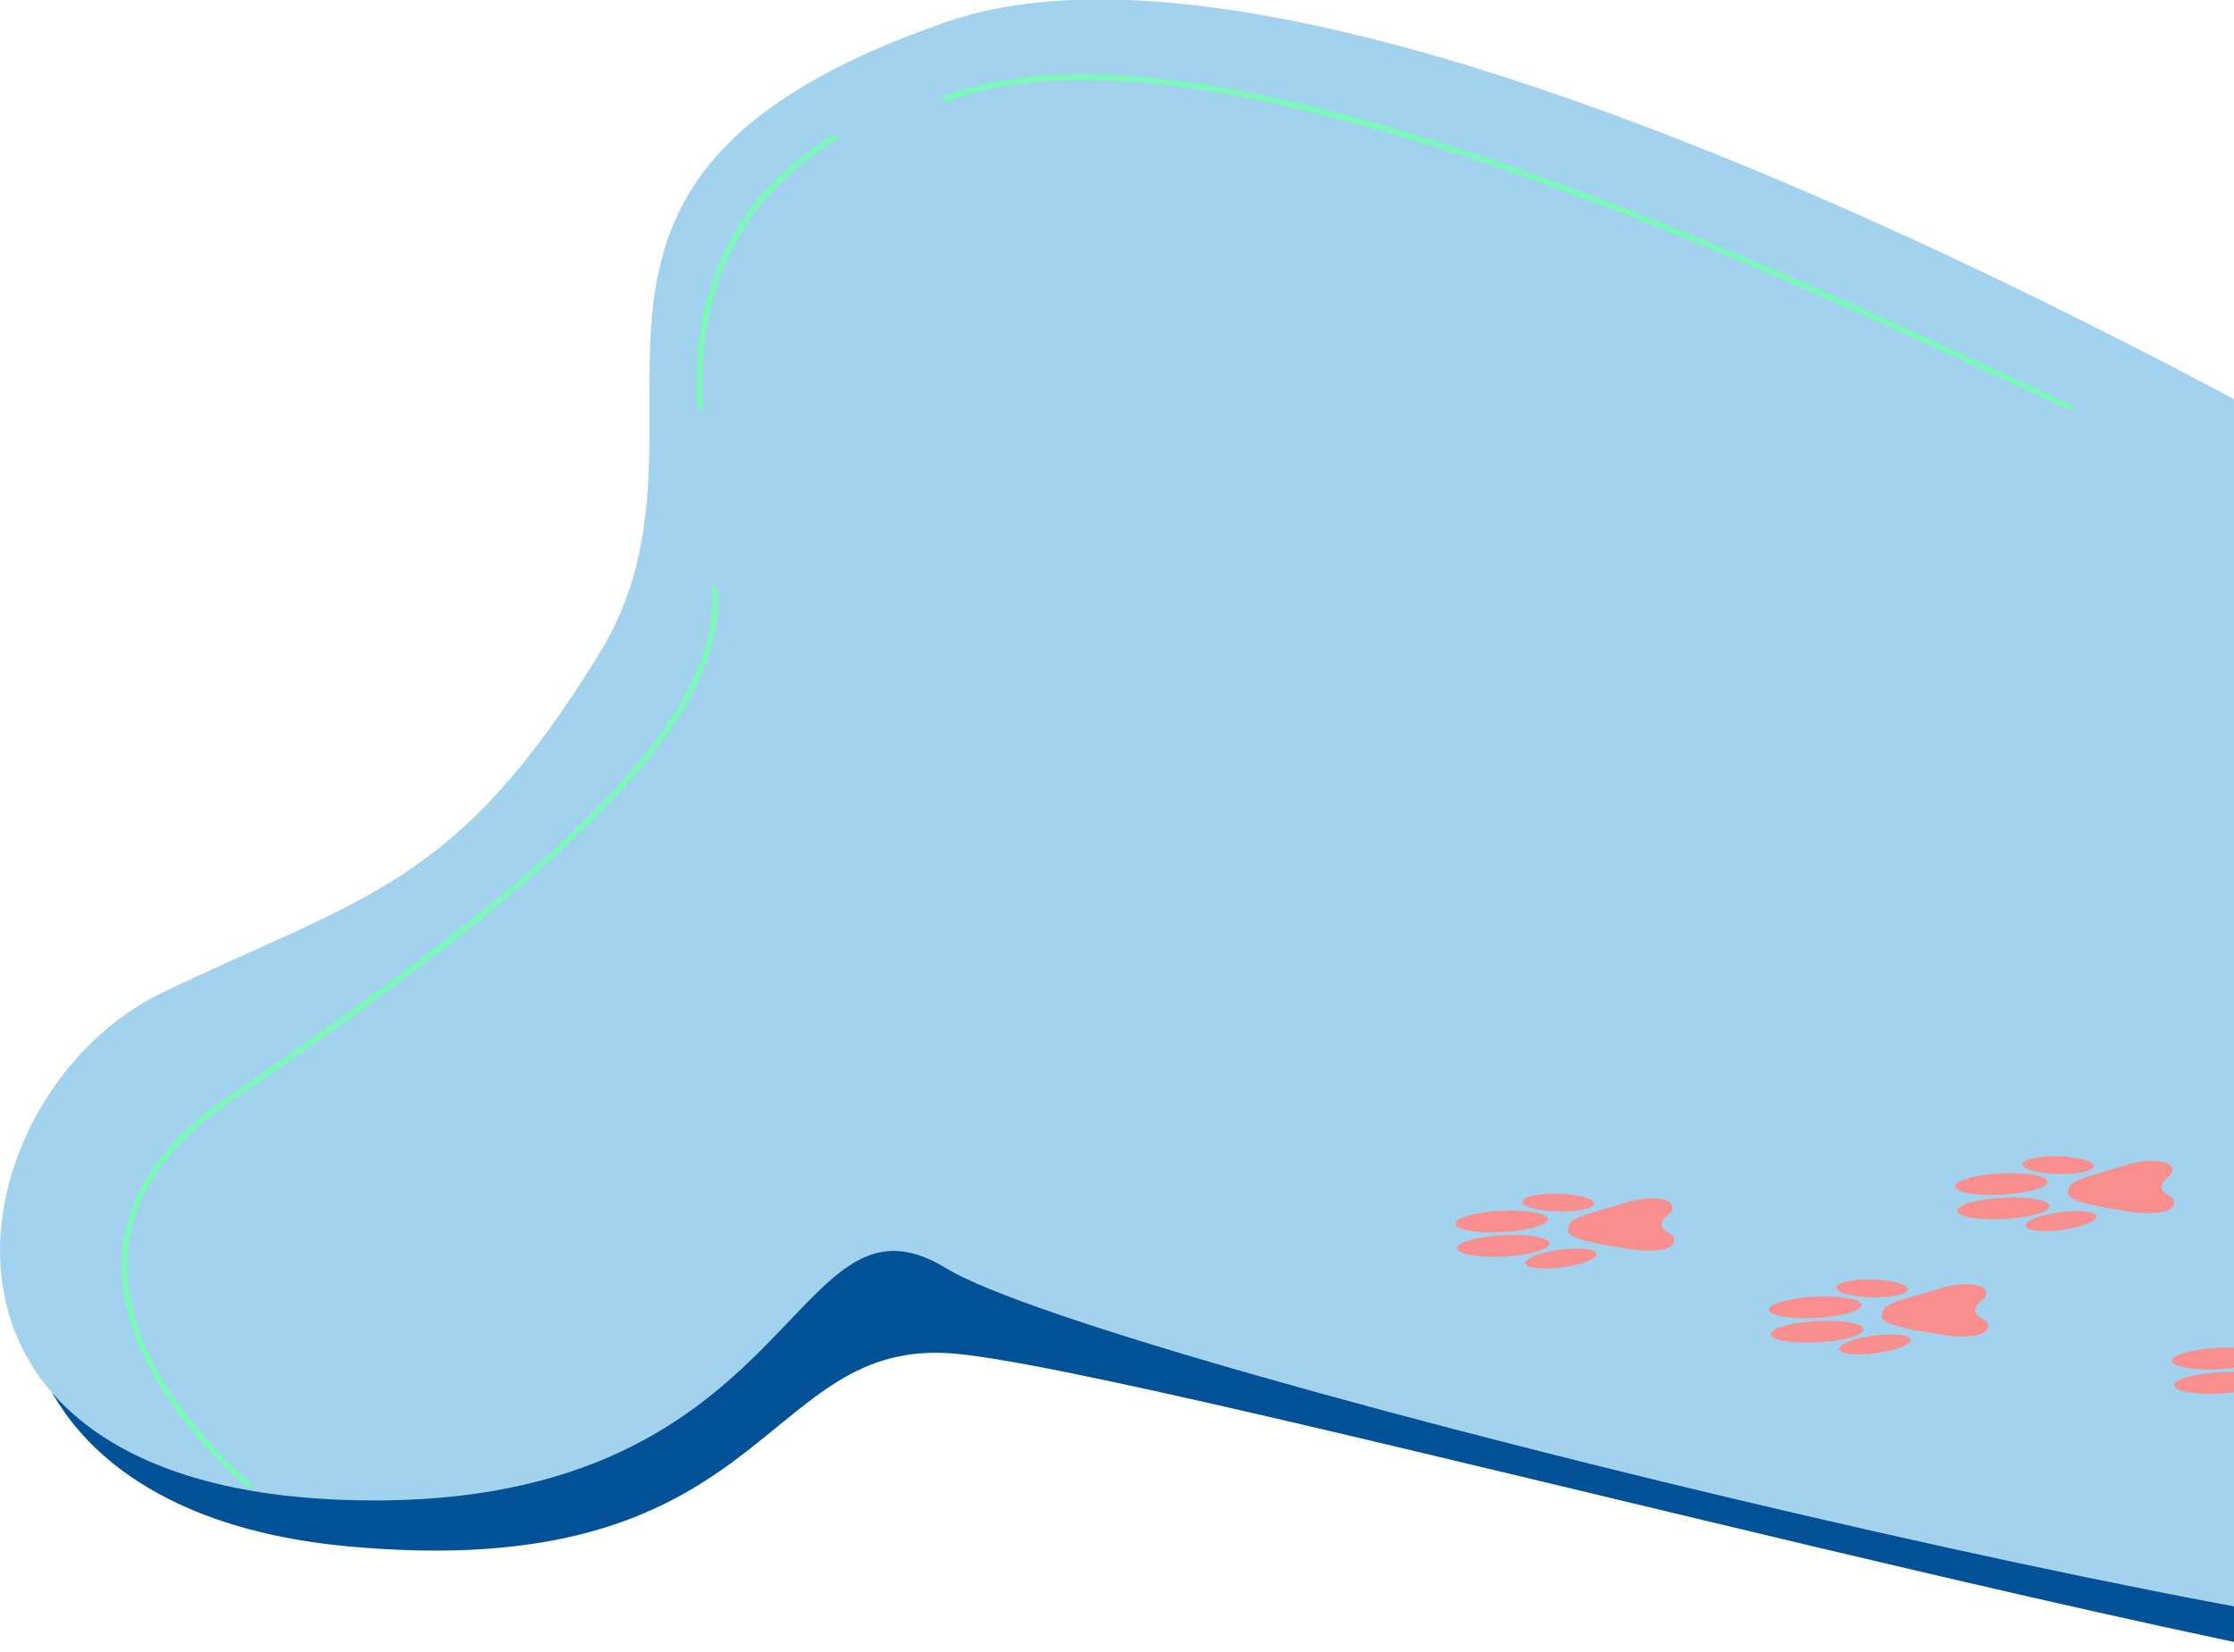 <svg xmlns="http://www.w3.org/2000/svg" xmlns:xlink="http://www.w3.org/1999/xlink" width="960" height="710" viewBox="0 0 960 710"><defs><clipPath id="a"><rect width="960" height="710" transform="translate(960 201)" fill="#fff"/></clipPath></defs><g transform="translate(-960 -201)" clip-path="url(#a)"><path d="M2027.9,462.973s-512.714-321.4-711.678-252.531-88,172.18-149.223,271.662-99.482,103.308-187.485,145.4S875.776,828.856,1056.038,845.6s176.339-86.6,256.537-83.112S1993.464,933.6,2027.9,906.816" transform="translate(53.424 20)" fill="#035196"/><path d="M2027.9,462.973s-512.714-321.4-711.678-252.531-88,172.18-149.223,271.662-99.482,103.308-187.485,145.4S857.075,837.943,1056.038,845.6s191.311-141.57,260.183-99.482S1993.464,933.6,2027.9,906.816" transform="translate(50.424)" fill="#a3d2ee"/><g transform="translate(0 -23)"><path d="M1066.573,863.19a1.245,1.245,0,0,1-.791-.283c-.143-.117-3.552-2.916-8.674-7.941a201.433,201.433,0,0,1-18.852-21.33,145.6,145.6,0,0,1-18.48-31.189c-5.455-12.918-7.964-25.56-7.457-37.575a70.4,70.4,0,0,1,2.949-17.425,75.626,75.626,0,0,1,7.973-17.586,97.1,97.1,0,0,1,13.834-17.4,141.968,141.968,0,0,1,20.523-16.911c52.485-36.019,106.509-74.487,146.091-111.756,21.319-20.073,36.739-38.065,47.139-55,11.4-18.563,16.445-35.788,15-51.2a1.25,1.25,0,1,1,2.489-.233,61.943,61.943,0,0,1-.167,12.825,75.709,75.709,0,0,1-2.746,13.089,115.587,115.587,0,0,1-12.445,26.822,214.426,214.426,0,0,1-20.474,27.515,382.371,382.371,0,0,1-27.081,28c-18.263,17.2-40.631,35.681-68.382,56.512-26.849,20.154-55.792,40.239-78.008,55.485-28.259,19.393-43.129,42.059-44.2,67.367-1.114,26.416,13.213,51.094,25.429,67.145a198.9,198.9,0,0,0,18.614,21.059c5.042,4.947,8.472,7.763,8.506,7.791a1.25,1.25,0,0,1-.792,2.218Z" fill="#7df8bb"/><path d="M1849.967,400.182a1.246,1.246,0,0,1-.5-.1c-10.057-4.384-23.377-10.538-38.8-17.664-55.428-25.61-139.19-64.311-223.365-91.83-46.3-15.138-87.4-25.048-122.141-29.455a318.454,318.454,0,0,0-39.913-2.709c-23.035,0-42.715,3.135-58.8,9.389a1.25,1.25,0,1,1-.906-2.33,128.986,128.986,0,0,1,21.643-6.188,179.938,179.938,0,0,1,24.1-2.992,252.487,252.487,0,0,1,26.21-.112c8.833.4,18.245,1.227,27.975,2.461a536.744,536.744,0,0,1,59.858,11.433c19.5,4.791,40.611,10.89,62.746,18.126,19.746,6.455,40.885,14.006,62.829,22.442,18.951,7.286,39.171,15.49,60.1,24.385,38.523,16.376,73,32.307,100.711,45.109,15.41,7.12,28.719,13.269,38.75,17.642a1.25,1.25,0,0,1-.5,2.4Z" fill="#7df8bb"/><path d="M1260.87,400.182a1.25,1.25,0,0,1-1.246-1.174c-1.843-30.4,4.308-56.908,18.281-78.778a113.709,113.709,0,0,1,19.92-23.382,123.947,123.947,0,0,1,20.294-14.748,1.25,1.25,0,0,1,1.26,2.159c-23.159,13.51-61.394,46.362-57.258,114.6a1.25,1.25,0,0,1-1.172,1.323Z" fill="#7df8bb"/></g><g transform="translate(0 -23)"><g transform="translate(1721.287 808.128) rotate(-93)"><path d="M10.724.282c2.516,0,4.558,8.908,4.558,19.888S13.24,40.058,10.724,40.058s-4.558-8.9-4.558-19.888S8.208.282,10.724.282Zm5.795,48.142c5.337.03,6,10.1,10.5,27.325,2.243,12.535-.669,20.436-5.661,17.053-2.264-3.284-3.857-4.442-5.455-4.29-2.768.274-3.466,5.471-6.686,5.105-2.484-.19-3.6-3.155-3.82-7.673a42.606,42.606,0,0,1,1.21-11.8c3.078-15.453,6.261-27.653,9.912-25.717ZM1.92,29.778C.039,31.9-.561,40.271.579,48.478S4.169,61.622,6.05,59.5,8.532,49.011,7.391,40.8,3.8,27.66,1.92,29.778Zm28.206,0c1.882,2.118,2.481,10.493,1.341,18.7S27.875,61.622,26,59.5s-2.481-10.493-1.341-18.7,3.589-13.144,5.471-11.026ZM21.24,0C23.756,0,25.8,8.908,25.8,19.888S23.756,39.776,21.24,39.776s-4.558-8.9-4.558-19.888S18.724,0,21.24,0Z" transform="translate(0 0)" fill="#f98e8e" fill-rule="evenodd"/></g><g transform="translate(1801.287 755.128) rotate(-93)"><path d="M10.724.282c2.516,0,4.558,8.908,4.558,19.888S13.24,40.058,10.724,40.058s-4.558-8.9-4.558-19.888S8.208.282,10.724.282Zm5.795,48.142c5.337.03,6,10.1,10.5,27.325,2.243,12.535-.669,20.436-5.661,17.053-2.264-3.284-3.857-4.442-5.455-4.29-2.768.274-3.466,5.471-6.686,5.105-2.484-.19-3.6-3.155-3.82-7.673a42.606,42.606,0,0,1,1.21-11.8c3.078-15.453,6.261-27.653,9.912-25.717ZM1.92,29.778C.039,31.9-.561,40.271.579,48.478S4.169,61.622,6.05,59.5,8.532,49.011,7.391,40.8,3.8,27.66,1.92,29.778Zm28.206,0c1.882,2.118,2.481,10.493,1.341,18.7S27.875,61.622,26,59.5s-2.481-10.493-1.341-18.7,3.589-13.144,5.471-11.026ZM21.24,0C23.756,0,25.8,8.908,25.8,19.888S23.756,39.776,21.24,39.776s-4.558-8.9-4.558-19.888S18.724,0,21.24,0Z" transform="translate(0 0)" fill="#f98e8e" fill-rule="evenodd"/></g><g transform="translate(1896.472 858.128) rotate(-93)"><path d="M10.724.282c2.516,0,4.558,8.908,4.558,19.888S13.24,40.058,10.724,40.058s-4.558-8.9-4.558-19.888S8.208.282,10.724.282Zm5.795,48.142c5.337.03,6,10.1,10.5,27.325,2.243,12.535-.669,20.436-5.661,17.053-2.264-3.284-3.857-4.442-5.455-4.29-2.768.274-3.466,5.471-6.686,5.105-2.484-.19-3.6-3.155-3.82-7.673a42.606,42.606,0,0,1,1.21-11.8c3.078-15.453,6.261-27.653,9.912-25.717ZM1.92,29.778C.039,31.9-.561,40.271.579,48.478S4.169,61.622,6.05,59.5,8.532,49.011,7.391,40.8,3.8,27.66,1.92,29.778Zm28.206,0c1.882,2.118,2.481,10.493,1.341,18.7S27.875,61.622,26,59.5s-2.481-10.493-1.341-18.7,3.589-13.144,5.471-11.026ZM21.24,0C23.756,0,25.8,8.908,25.8,19.888S23.756,39.776,21.24,39.776s-4.558-8.9-4.558-19.888S18.724,0,21.24,0Z" transform="translate(28.066 -0.532)" fill="#f98e8e" fill-rule="evenodd"/></g><g transform="translate(1586.472 771.228) rotate(-93)"><path d="M10.724.282c2.516,0,4.558,8.908,4.558,19.888S13.24,40.058,10.724,40.058s-4.558-8.9-4.558-19.888S8.208.282,10.724.282Zm5.795,48.142c5.337.03,6,10.1,10.5,27.325,2.243,12.535-.669,20.436-5.661,17.053-2.264-3.284-3.857-4.442-5.455-4.29-2.768.274-3.466,5.471-6.686,5.105-2.484-.19-3.6-3.155-3.82-7.673a42.606,42.606,0,0,1,1.21-11.8c3.078-15.453,6.261-27.653,9.912-25.717ZM1.92,29.778C.039,31.9-.561,40.271.579,48.478S4.169,61.622,6.05,59.5,8.532,49.011,7.391,40.8,3.8,27.66,1.92,29.778Zm28.206,0c1.882,2.118,2.481,10.493,1.341,18.7S27.875,61.622,26,59.5s-2.481-10.493-1.341-18.7,3.589-13.144,5.471-11.026ZM21.24,0C23.756,0,25.8,8.908,25.8,19.888S23.756,39.776,21.24,39.776s-4.558-8.9-4.558-19.888S18.724,0,21.24,0Z" transform="translate(0 0)" fill="#f98e8e" fill-rule="evenodd"/></g></g></g></svg>